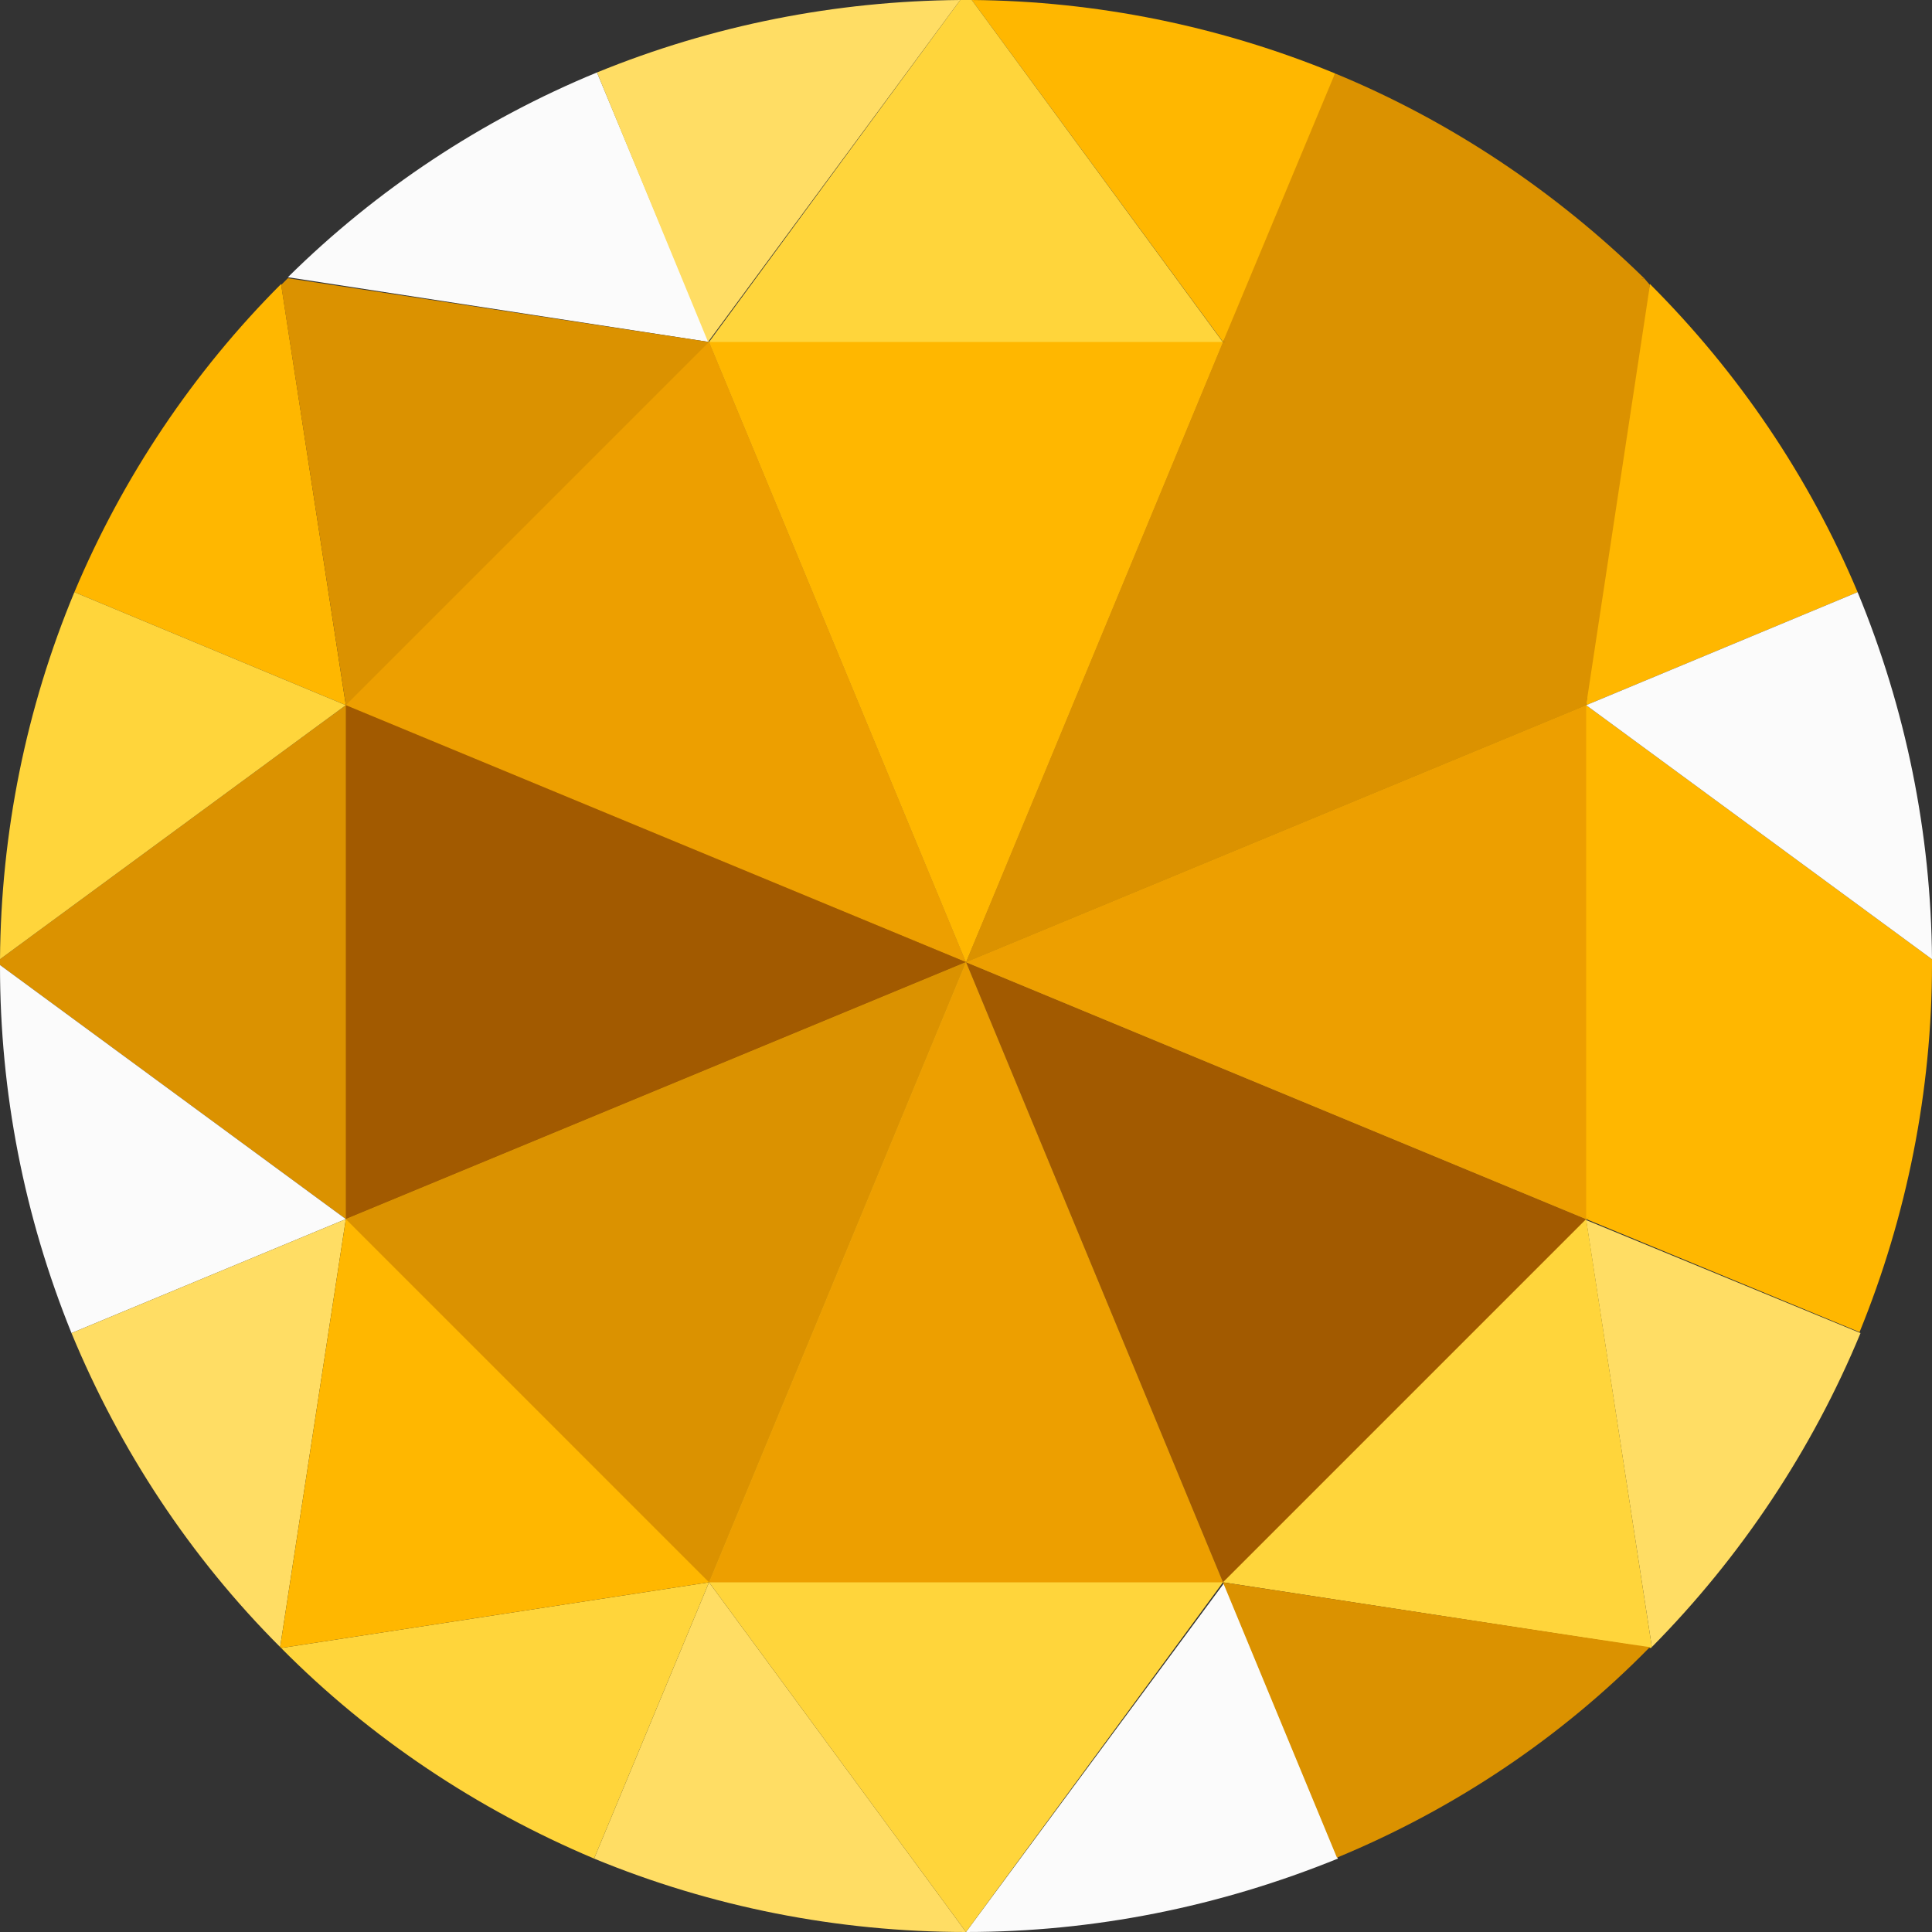 <svg xmlns="http://www.w3.org/2000/svg" viewBox="0 0 32 32">
  <rect x="0" y="0" width="32" height="32" fill="#333333" stroke="none"/>
  <path
    d="M11.744 5.664l-1.856-4.464c-1.904 0.784-3.648 1.936-5.12 3.392l6.976 1.072z"
    fill="#fbfbfb"
    style="fill: #fbfbfb"
  />
  <path
    d="M4.656 4.704c-1.456 1.456-2.624 3.2-3.424 5.104l4.496 1.872-1.072-6.976z"
    fill="#ffb700"
    style="fill: #ffb700"
  />
  <path
    d="M11.744 5.664l-6.976-1.056-0.112 0.112 1.072 6.96-0.016 0.016 10.288 4.24-4.256-10.272z"
    fill="#db9200"
    style="fill: #db9200"
  />
  <path d="M5.728 11.68v0 0z" fill="#e7736b" style="fill: #e7736b" />
  <path
    d="M5.728 11.68v0l-5.728 4.208c0 0.032 0 0.064 0 0.096l5.728 4.208 10.272-4.256-10.272-4.256z"
    fill="#db9200"
    style="fill: #db9200"
  />
  <path
    d="M5.728 11.68l-4.496-1.872c-0.8 1.92-1.216 3.984-1.232 6.080l5.728-4.208z"
    fill="#ffd53b"
    style="fill: #ffd53b"
  />
  <path
    d="M5.728 20.192l-5.728-4.208v0.016c0 2.096 0.4 4.144 1.184 6.080l4.544-1.888z"
    fill="#fbfbfb"
    style="fill: #fbfbfb"
  />
  <path
    d="M22.112 1.216c-1.904-0.784-3.952-1.2-6.016-1.216l4.16 5.664 1.312-2.24 0.544-2.208z"
    fill="#ffb700"
    style="fill: #ffb700"
  />
  <path
    d="M16.096 0h-0.192l-4.16 5.664 4.256 10.272 4.288-10.224-4.192-5.712z"
    fill="#ffd53b"
    style="fill: #ffd53b"
  />
  <path
    d="M15.904 0c-2.064 0.016-4.096 0.416-6.016 1.2l1.84 4.464 4.176-5.664z"
    fill="#ffdd64"
    style="fill: #ffdd64"
  />
  <path
    d="M20.256 5.664l3.392-0.128 3.584-0.928c-1.472-1.44-3.216-2.608-5.12-3.392l-1.856 4.448z"
    fill="#db9200"
    style="fill: #db9200"
  />
  <path
    d="M30.768 9.808c-0.8-1.904-1.968-3.632-3.44-5.104l-0.704 3.424-0.352 3.552 4.496-1.872z"
    fill="#ffb700"
    style="fill: #ffb700"
  />
  <path
    d="M27.232 4.608l-6.976 1.056-4.256 10.272 10.272-4.256 1.056-6.96-0.096-0.112z"
    fill="#db9200"
    style="fill: #db9200"
  />
  <path
    d="M9.84 30.784c1.936 0.8 4.032 1.216 6.16 1.216l-4.256-5.792-1.904 4.576z"
    fill="#ffdd64"
    style="fill: #ffdd64"
  />
  <path
    d="M16 32c2.112 0 4.192-0.416 6.16-1.216l-1.888-4.56-4.272 5.776z"
    fill="#fbfbfb"
    style="fill: #fbfbfb"
  />
  <path
    d="M16 15.936l-4.256 10.272 4.256 5.792 4.256-5.792z"
    fill="#ffd53b"
    style="fill: #ffd53b"
  />
  <path
    d="M1.184 22.080c0.8 1.936 1.968 3.712 3.456 5.2l1.088-7.088-4.544 1.888z"
    fill="#ffdd64"
    style="fill: #ffdd64"
  />
  <path
    d="M11.744 26.208l-7.088 1.088c1.472 1.488 3.248 2.672 5.184 3.488l1.904-4.576z"
    fill="#ffd53b"
    style="fill: #ffd53b"
  />
  <path
    d="M5.728 20.192l-1.088 7.088 0.016 0.016 7.088-1.088 4.256-10.272-10.272 4.256z"
    fill="#ffb700"
    style="fill: #ffb700"
  />
  <path
    d="M26.272 20.192v0l4.528 1.872c0.784-1.92 1.2-4 1.2-6.096l-5.728 4.224z"
    fill="#ffb700"
    style="fill: #ffb700"
  />
  <path
    d="M32 15.888l-5.728-4.208-10.272 4.256 10.272 4.256 3.536-1.984 2.192-2.224c0-0.032 0-0.064 0-0.096z"
    fill="#ffb700"
    style="fill: #ffb700"
  />
  <path
    d="M26.272 11.68l5.728 4.208c-0.016-2.096-0.432-4.144-1.232-6.080l-4.496 1.872z"
    fill="#fbfbfb"
    style="fill: #fbfbfb"
  />
  <path d="M26.272 11.68v0 0z" fill="#e7736b" style="fill: #e7736b" />
  <path
    d="M27.36 27.28c1.472-1.488 2.656-3.264 3.456-5.2l-4.544-1.872 1.088 7.072z"
    fill="#ffdd64"
    style="fill: #ffdd64"
  />
  <path
    d="M26.272 20.192l-10.272-4.256 4.256 10.272 7.088 1.088 0.016-0.016-1.088-7.088z"
    fill="#ffd53b"
    style="fill: #ffd53b"
  />
  <path
    d="M20.256 26.208l1.888 4.56c1.936-0.8 3.712-1.984 5.184-3.488 0.016 0.016-7.072-1.072-7.072-1.072z"
    fill="#db9200"
    style="fill: #db9200"
  />
  <path
    d="M11.744 5.664h8.512l-4.256 10.272z"
    fill="#ffb700"
    style="fill: #ffb700"
  />
  <path
    d="M5.728 11.68l6.016-6.016 4.256 10.272z"
    fill="#ed9f00"
    style="fill: #ed9f00"
  />
  <path
    d="M5.728 20.192v-8.512l10.272 4.256z"
    fill="#a25a00"
    style="fill: #a25a00"
  />
  <path
    d="M11.744 26.208l-6.016-6.016 10.272-4.256z"
    fill="#db9200"
    style="fill: #db9200"
  />
  <path
    d="M20.256 26.208h-8.512l4.256-10.272z"
    fill="#ed9f00"
    style="fill: #ed9f00"
  />
  <path
    d="M26.272 20.192l-6.016 6.016-4.256-10.272z"
    fill="#a25a00"
    style="fill: #a25a00"
  />
  <path
    d="M26.272 11.68v8.512l-10.272-4.256z"
    fill="#ed9f00"
    style="fill: #ed9f00"
  />
  <path
    d="M20.256 5.664l6.016 6.016-10.272 4.256z"
    fill="#db9200"
    style="fill: #db9200"
  />
</svg>
